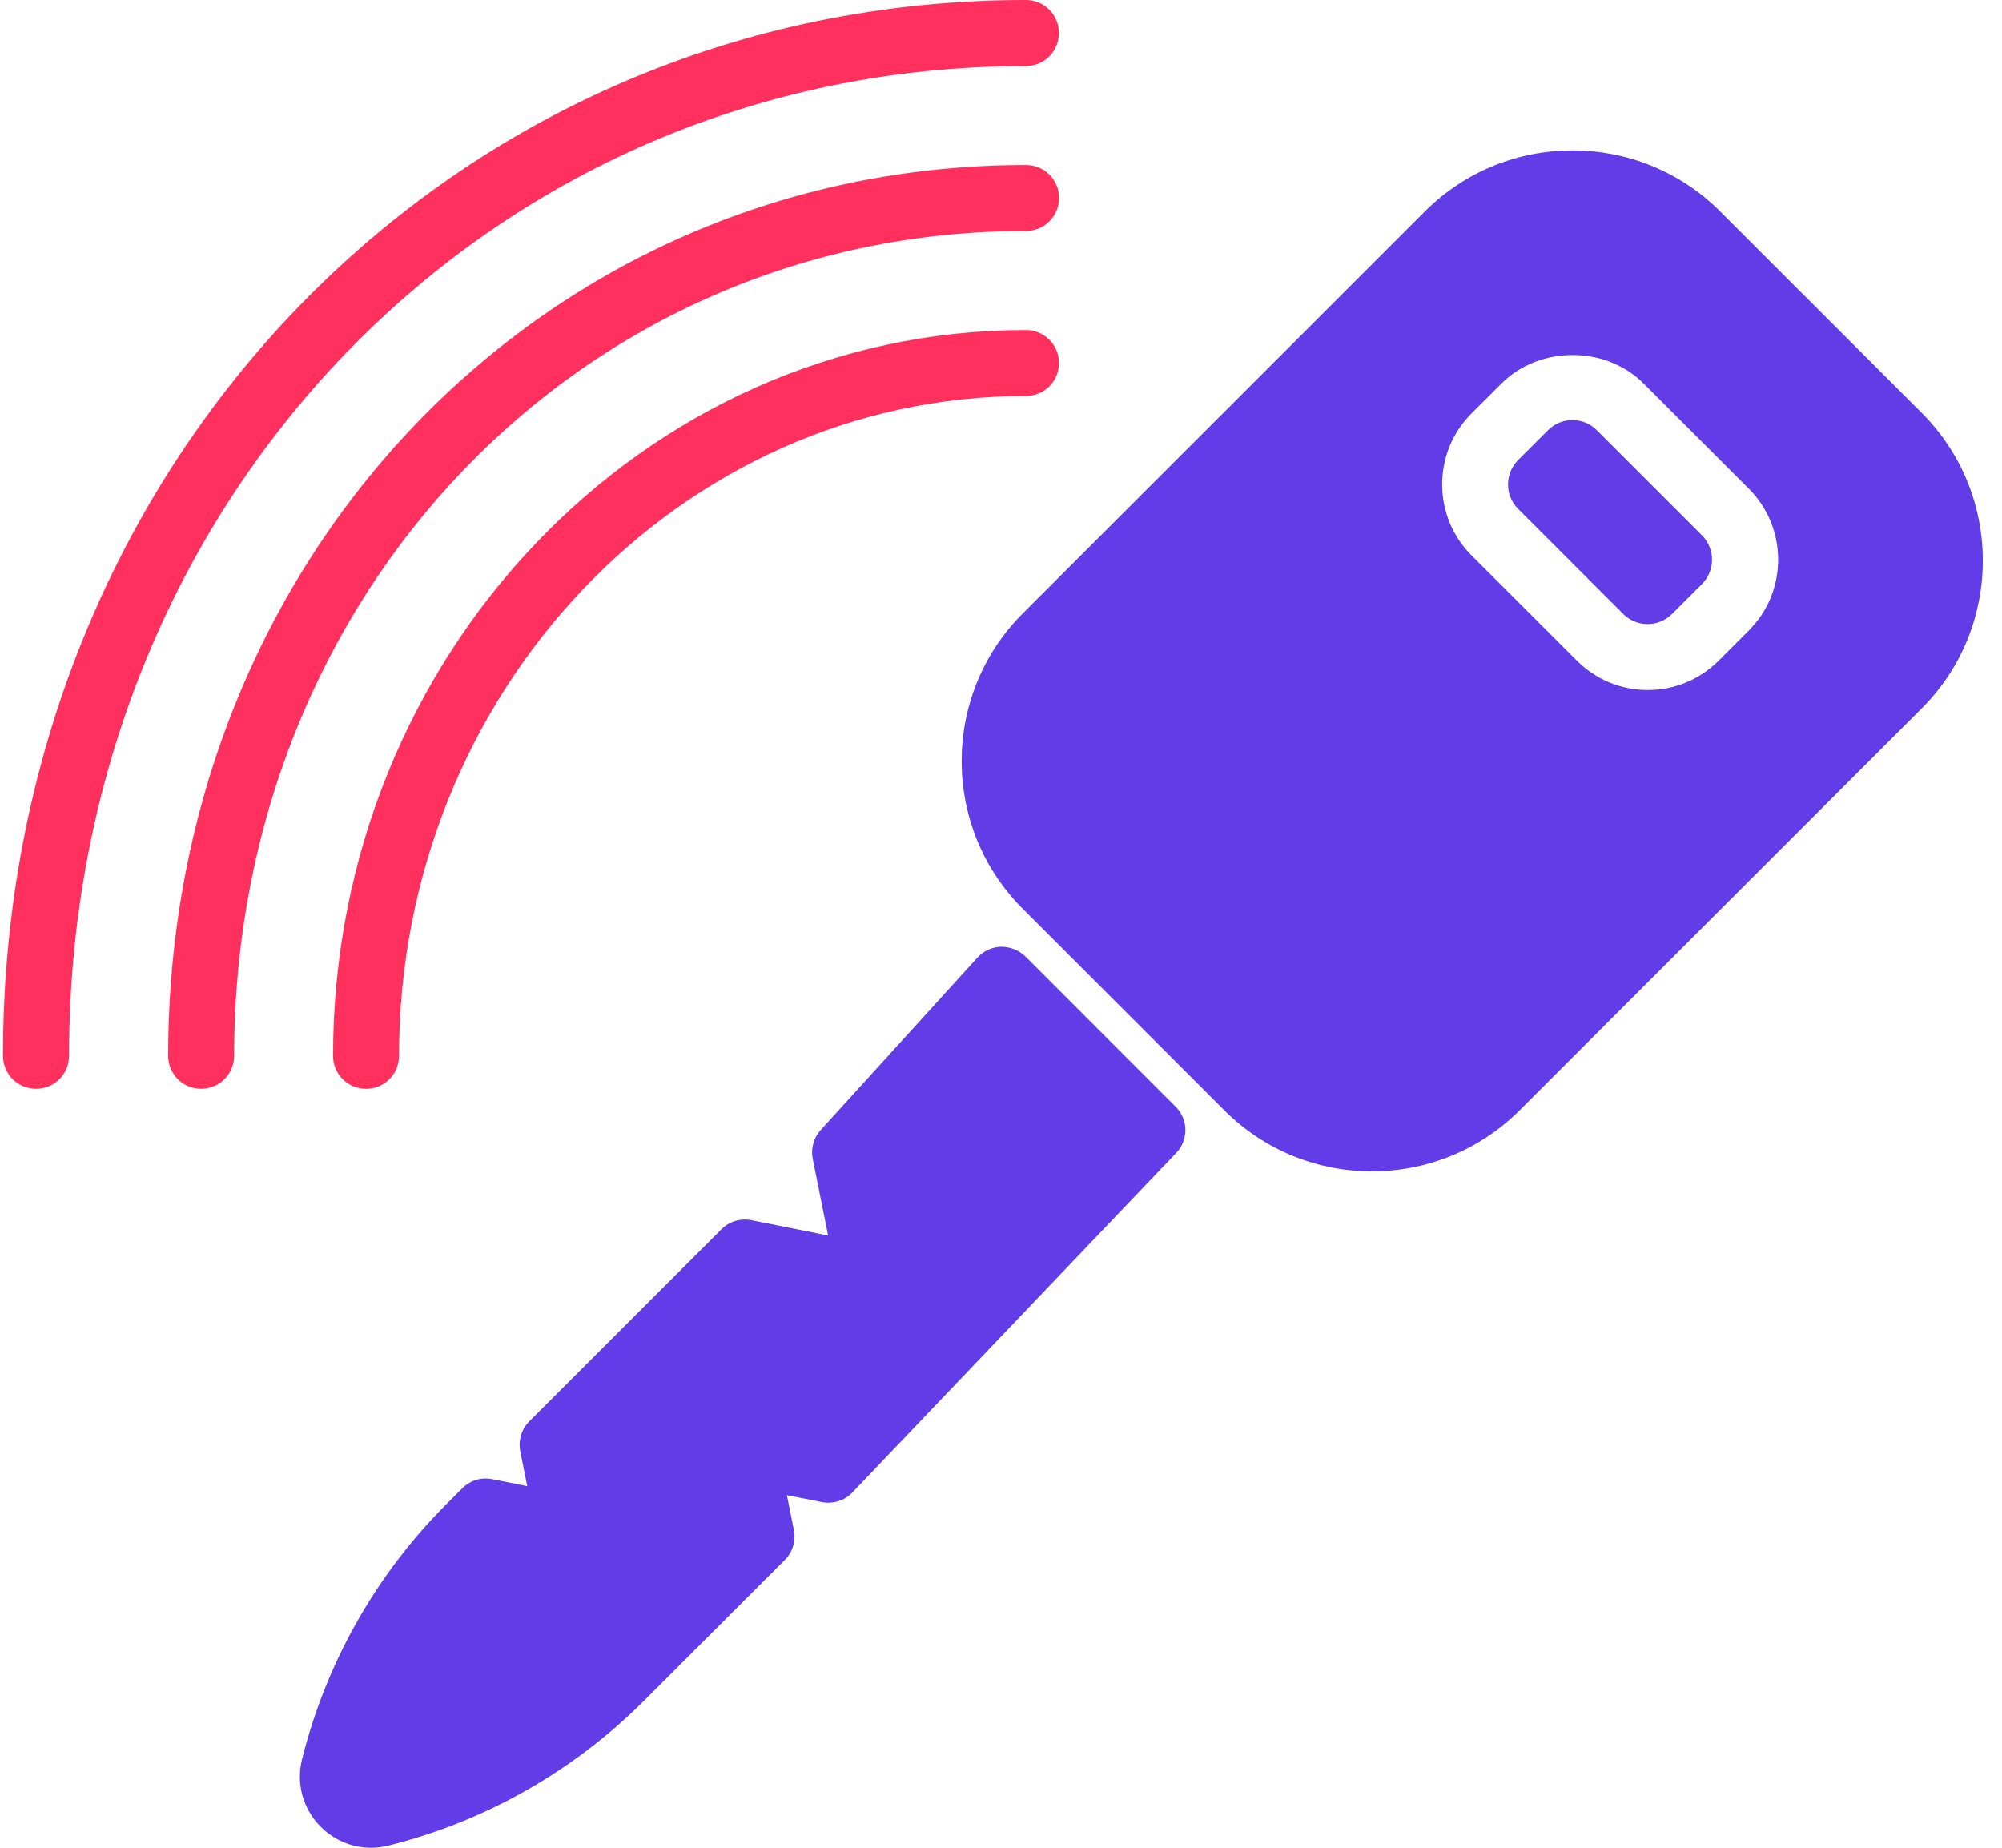<svg width="39" height="36" viewBox="0 0 39 36" fill="none" xmlns="http://www.w3.org/2000/svg">
<path fill-rule="evenodd" clip-rule="evenodd" d="M31.106 8.381C30.98 8.255 30.811 8.184 30.632 8.184C30.453 8.184 30.284 8.255 30.157 8.381L29.573 8.964C29.312 9.227 29.312 9.653 29.573 9.914L31.622 11.963C31.885 12.225 32.31 12.223 32.571 11.963L33.155 11.38C33.416 11.117 33.416 10.693 33.155 10.43L31.106 8.381Z" fill="#623CE7"/>
<path fill-rule="evenodd" clip-rule="evenodd" d="M34.066 12.286L33.483 12.869C33.114 13.239 32.621 13.444 32.099 13.444C31.576 13.444 31.085 13.239 30.716 12.869L28.667 10.822C28.297 10.451 28.094 9.96 28.094 9.437C28.094 8.915 28.297 8.424 28.667 8.054L29.251 7.471C29.989 6.732 31.278 6.732 32.017 7.471L34.066 9.519C34.435 9.889 34.639 10.381 34.639 10.903C34.639 11.426 34.435 11.917 34.066 12.286H34.066ZM37.437 8.045L33.51 4.119C31.924 2.533 29.341 2.534 27.758 4.119L19.924 11.952C18.337 13.539 18.337 16.119 19.924 17.706L23.85 21.632C24.644 22.426 25.685 22.822 26.728 22.822C27.769 22.822 28.811 22.424 29.604 21.632L37.437 13.801C39.023 12.214 39.023 9.632 37.437 8.045" fill="#623CE7"/>
<path fill-rule="evenodd" clip-rule="evenodd" d="M19.974 18.633C19.85 18.511 19.679 18.448 19.508 18.445C19.334 18.448 19.169 18.522 19.05 18.648L15.993 22.011C15.852 22.162 15.792 22.373 15.832 22.576L16.132 24.072L14.635 23.772C14.424 23.732 14.207 23.796 14.055 23.949L10.311 27.692C10.159 27.845 10.094 28.062 10.134 28.273L10.271 28.955L9.589 28.819C9.378 28.777 9.16 28.842 9.008 28.994L8.699 29.303C7.328 30.674 6.354 32.393 5.884 34.275C5.765 34.752 5.901 35.245 6.249 35.593C6.514 35.858 6.864 36 7.227 36C7.34 36 7.454 35.986 7.567 35.958C9.449 35.488 11.166 34.513 12.539 33.142L15.29 30.392C15.441 30.24 15.507 30.022 15.465 29.811L15.329 29.13L16.01 29.265C16.227 29.306 16.449 29.24 16.601 29.082L22.913 22.463C23.156 22.21 23.151 21.811 22.904 21.564L19.974 18.633Z" fill="#623CE7"/>
<path fill-rule="evenodd" clip-rule="evenodd" d="M19.986 1.287C20.341 1.287 20.629 0.999 20.629 0.643C20.629 0.288 20.341 0 19.986 0C8.811 0 0.058 9.037 0.058 20.571C0.058 20.927 0.346 21.213 0.701 21.213C1.057 21.213 1.345 20.927 1.345 20.571C1.345 9.757 9.532 1.287 19.986 1.287" fill="#FF2F5E"/>
<path fill-rule="evenodd" clip-rule="evenodd" d="M19.988 4.5C20.344 4.5 20.632 4.212 20.632 3.857C20.632 3.501 20.344 3.215 19.988 3.215C10.617 3.215 3.276 10.838 3.276 20.571C3.276 20.927 3.562 21.213 3.917 21.213C4.273 21.213 4.561 20.927 4.561 20.571C4.561 11.559 11.337 4.5 19.988 4.5" fill="#FF2F5E"/>
<path fill-rule="evenodd" clip-rule="evenodd" d="M19.987 6.43C12.544 6.43 6.488 12.774 6.488 20.572C6.488 20.928 6.776 21.214 7.131 21.214C7.485 21.214 7.773 20.928 7.773 20.572C7.773 13.482 13.252 7.715 19.987 7.715C20.343 7.715 20.63 7.429 20.63 7.073C20.63 6.718 20.343 6.43 19.987 6.43" fill="#FF2F5E"/>
</svg>
